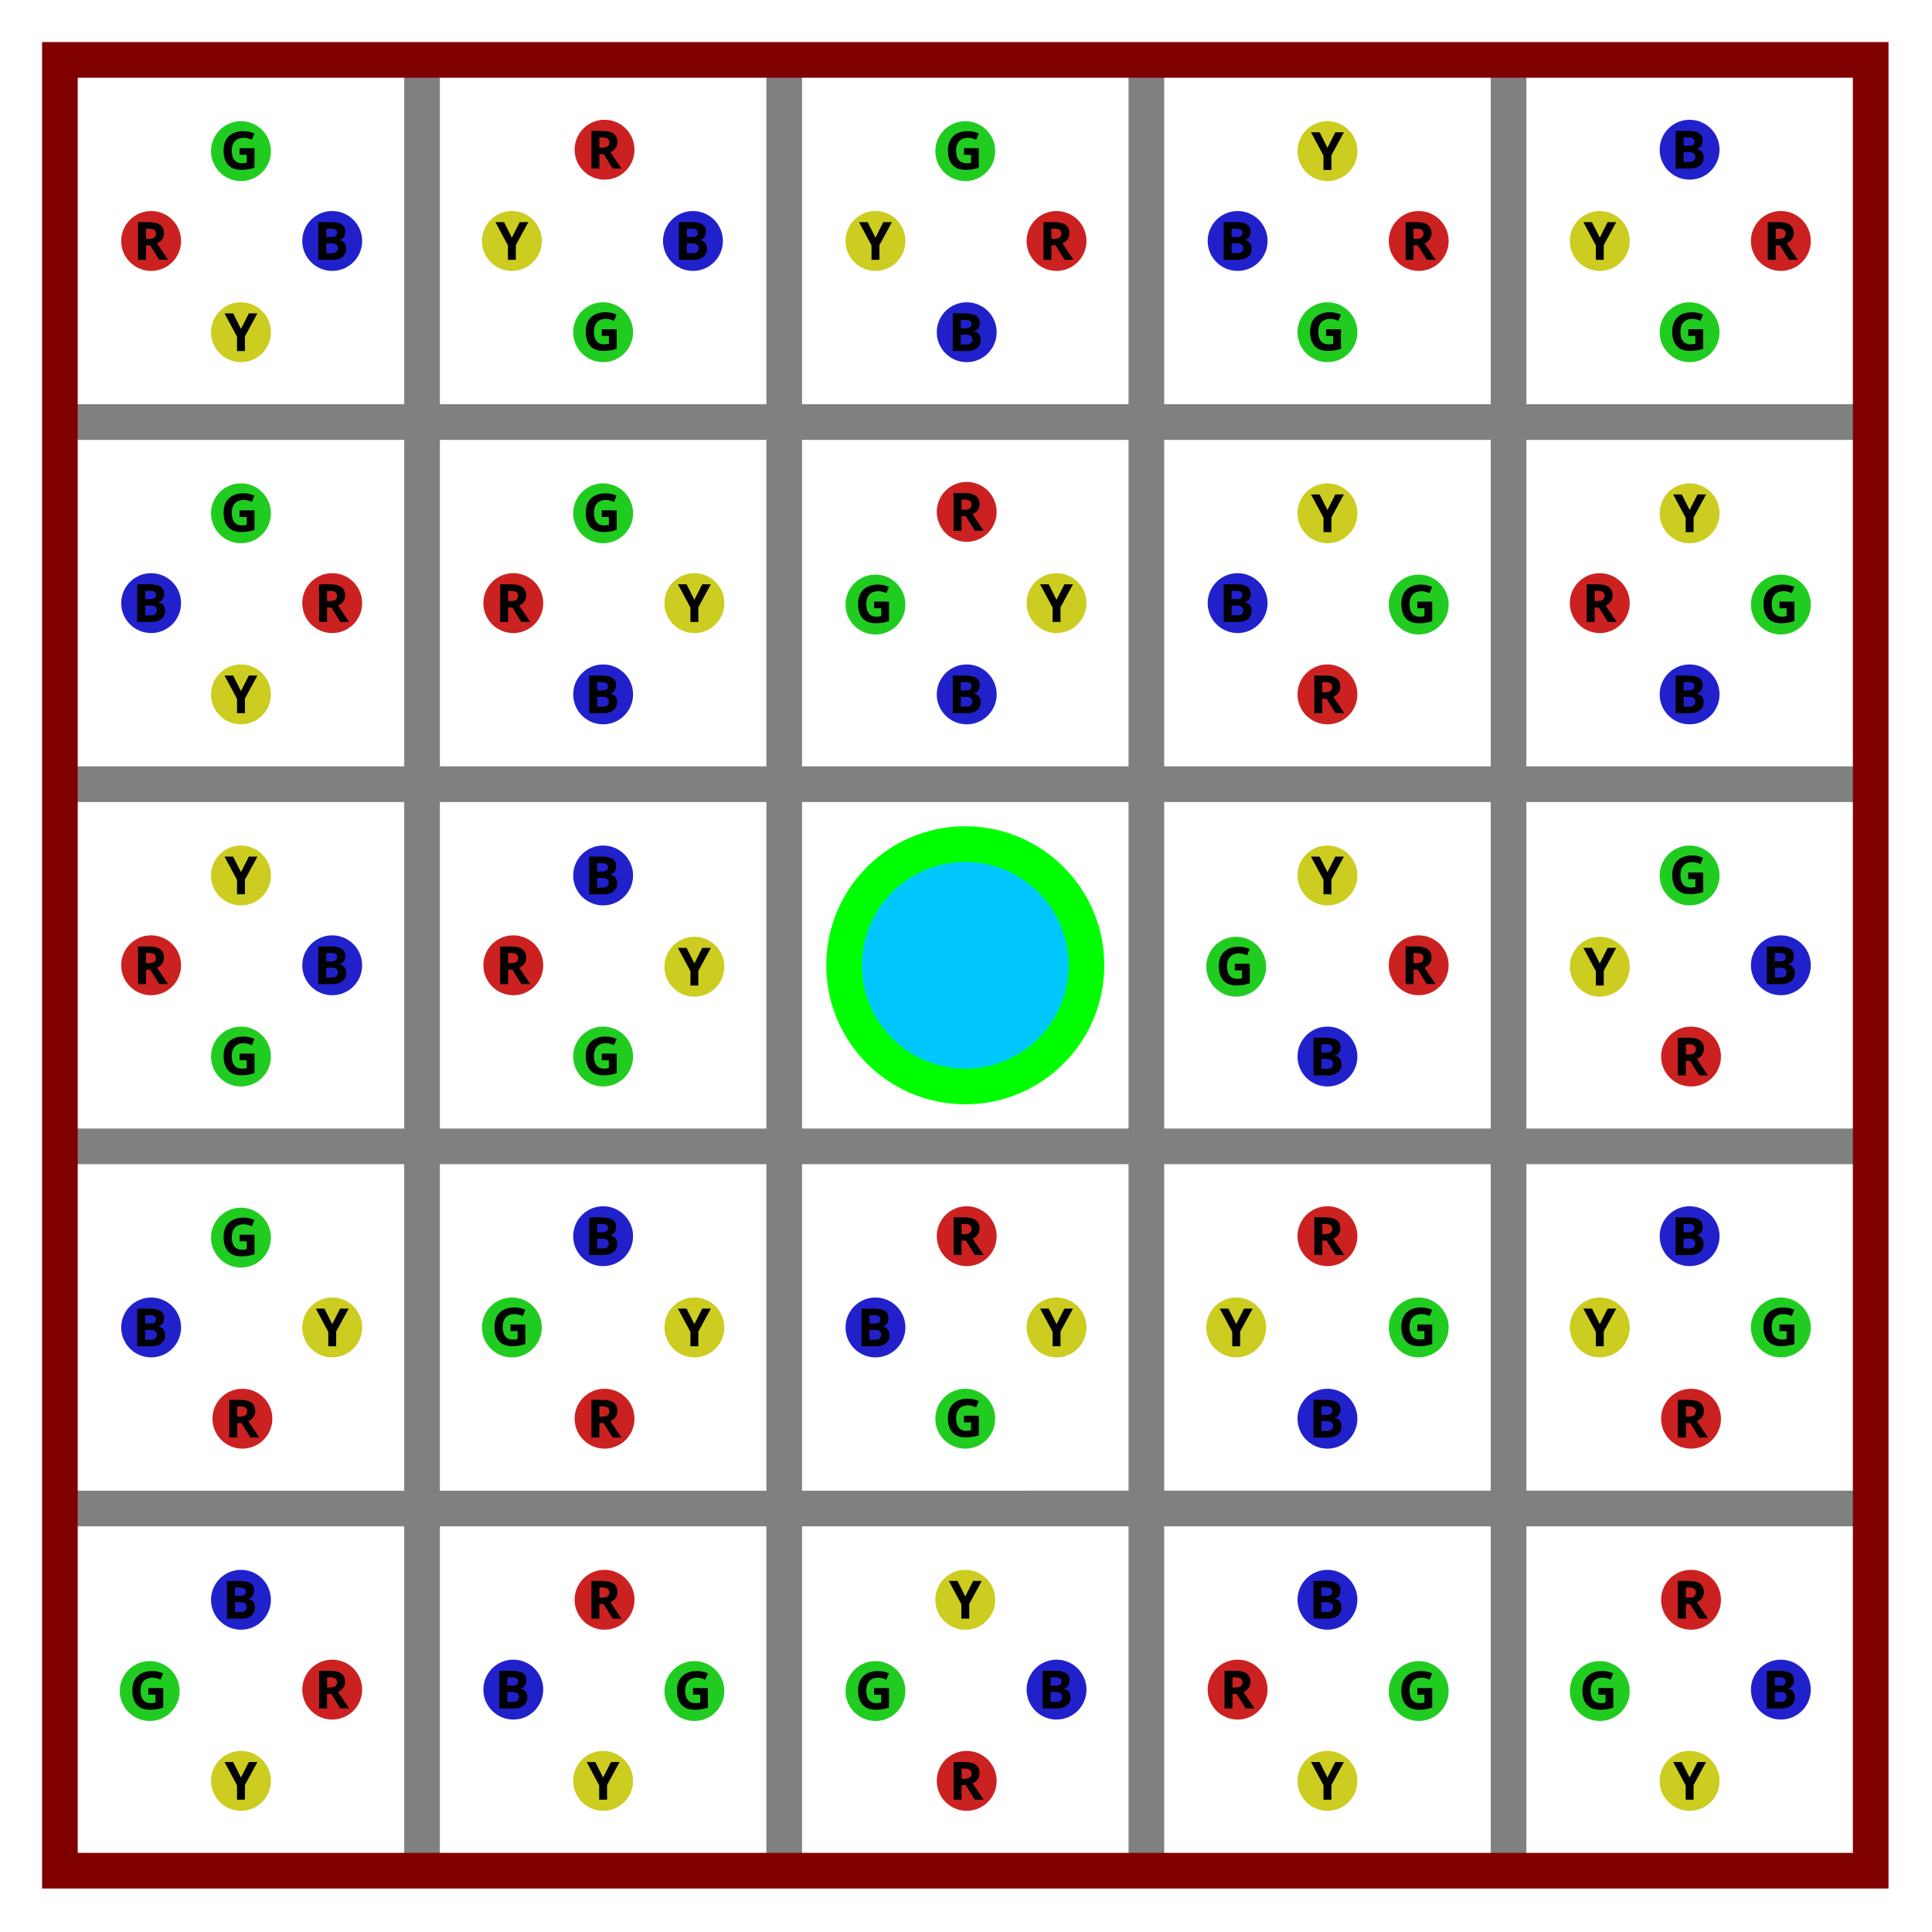 <svg xmlns="http://www.w3.org/2000/svg" viewBox="0 0 135.5 135.5"><path fill="none" stroke="gray" stroke-width="2.5" d="M29.6 4.2v127M55 4.2v127m25.4-127v127m25.4-127v127m25.4-101.6H4.2m127 25.4H4.2m127 25.4H4.2m127 25.4H4.2"/><path fill="none" stroke="maroon" stroke-width="2.5" d="M4.2 4.2h127v127H4.2z"/><circle cx="67.7" cy="67.7" r="8.5" fill="#00c8ff" stroke="#0f0" stroke-width="2.5"/><g id="a"><circle cx="16.9" cy="10.6" r="2.1" fill="#21cc21"/><path stroke-width=".26" d="M16.803 10.392h1.047v1.37a2.812 2.812 0 0 1-.94.15c-.719 0-1.228-.398-1.228-1.36 0-1.28 1.118-1.458 1.795-1.31.135.03.259.069.37.118l-.185.448a1.354 1.354 0 0 0-.278-.104c-.467-.122-1.125.01-1.125.858 0 .77.426.937.888.874a3.17 3.17 0 0 0 .156-.026v-.552h-.5z" aria-label="G"/></g><g id="b"><circle cx="10.6" cy="16.9" r="2.1" fill="#cc2121"/><path stroke-width=".26" d="M10.449 15.58c.552 0 1.054.149 1.054.79 0 .396-.273.6-.492.7l.777 1.15h-.621l-.63-1.013h-.299v1.014H9.68v-2.642zm-.04.458h-.17v.714h.18c.185 0 .317-.03.396-.092.167-.127.167-.436-.007-.54-.086-.055-.22-.082-.4-.082z" aria-label="R"/></g><g id="c"><circle cx="23.3" cy="16.9" r="2.1" fill="#2121cc"/><path stroke-width=".26" d="M22.321 15.58h.822c.946 0 1.069.35 1.069.669 0 .243-.106.518-.407.57v.018c.24.055.356.175.41.285a.749.749 0 0 1 .064.333.67.67 0 0 1-.263.562c-.173.136-.408.204-.707.204h-.988zm.559 1.046h.326c.162 0 .275-.024.336-.074.125-.1.142-.354-.014-.448-.074-.044-.192-.066-.352-.066h-.296zm0 .444v.688h.366c.168 0 .285-.032.352-.096.123-.122.148-.37-.004-.5-.066-.061-.189-.092-.366-.092z"/></g><g id="d"><circle cx="16.9" cy="23.3" r="2.1" fill="#cccc21"/><path stroke-width=".26" d="m16.9 23.067.551-1.088h.603l-.876 1.613v1.029h-.555v-1.01l-.877-1.632h.606z"/></g><use href="#a" transform="translate(25.4 12.7)"/><use href="#b" transform="translate(31.8 -6.4)"/><use href="#c" transform="translate(25.3)"/><use href="#d" transform="translate(19 -6.4)"/><use href="#a" transform="translate(50.8)"/><use href="#a" transform="translate(76.2 12.7)"/><use href="#a" transform="translate(101.6 12.7)"/><use href="#a" transform="translate(0 25.4)"/><use href="#a" transform="translate(25.4 25.4)"/><use href="#a" transform="translate(44.5 31.8)"/><use href="#a" transform="translate(82.6 31.8)"/><use href="#a" transform="translate(108 31.8)"/><use href="#a" transform="translate(0 63.5)"/><use href="#a" transform="translate(25.4 63.5)"/><use href="#a" transform="translate(69.8 57.2)"/><use href="#a" transform="translate(101.6 50.8)"/><use href="#a" transform="translate(0 76.2)"/><use href="#a" transform="translate(19 82.5)"/><use href="#a" transform="translate(50.8 88.9)"/><use href="#a" transform="translate(82.6 82.5)"/><use href="#a" transform="translate(108 82.5)"/><use href="#a" transform="translate(-6.4 108)"/><use href="#a" transform="translate(31.8 108)"/><use href="#a" transform="translate(44.5 108)"/><use href="#a" transform="translate(82.6 108)"/><use href="#a" transform="translate(95.3 108)"/><use href="#b" transform="translate(63.5)"/><use href="#b" transform="translate(88.9)"/><use href="#b" transform="translate(114.3)"/><use href="#b" transform="translate(12.7 25.4)"/><use href="#b" transform="translate(25.4 25.4)"/><use href="#b" transform="translate(57.2 19)"/><use href="#b" transform="translate(82.5 31.8)"/><use href="#b" transform="translate(101.6 25.4)"/><use href="#b" transform="translate(0 50.8)"/><use href="#b" transform="translate(25.4 50.8)"/><use href="#b" transform="translate(88.9 50.8)"/><use href="#b" transform="translate(108 57.2)"/><use href="#b" transform="translate(6.4 82.6)"/><use href="#b" transform="translate(31.8 82.6)"/><use href="#b" transform="translate(57.2 69.8)"/><use href="#b" transform="translate(82.5 69.8)"/><use href="#b" transform="translate(108 82.6)"/><use href="#b" transform="translate(12.7 101.6)"/><use href="#b" transform="translate(31.8 95.3)"/><use href="#b" transform="translate(57.2 108)"/><use href="#b" transform="translate(76.2 101.6)"/><use href="#b" transform="translate(108 95.3)"/><use href="#c" transform="translate(44.5 6.4)"/><use href="#c" transform="translate(63.5)"/><use href="#c" transform="translate(95.2 -6.4)"/><use href="#c" transform="translate(-12.7 25.4)"/><use href="#c" transform="translate(19 31.8)"/><use href="#c" transform="translate(44.5 31.8)"/><use href="#c" transform="translate(63.5 25.4)"/><use href="#c" transform="translate(95.2 31.8)"/><use href="#c" transform="translate(0 50.8)"/><use href="#c" transform="translate(19 44.5)"/><use href="#c" transform="translate(69.8 57.2)"/><use href="#c" transform="translate(101.6 50.8)"/><use href="#c" transform="translate(-12.7 76.2)"/><use href="#c" transform="translate(19 69.8)"/><use href="#c" transform="translate(38.1 76.2)"/><use href="#c" transform="translate(69.8 82.6)"/><use href="#c" transform="translate(95.2 69.8)"/><use href="#c" transform="translate(-6.4 95.3)"/><use href="#c" transform="translate(12.7 101.6)"/><use href="#c" transform="translate(50.8 101.6)"/><use href="#c" transform="translate(69.8 95.3)"/><use href="#c" transform="translate(101.6 101.6)"/><use href="#d" transform="translate(44.5 -6.4)"/><use href="#d" transform="translate(76.2 -12.7)"/><use href="#d" transform="translate(95.3 -6.4)"/><use href="#d" transform="translate(0 25.4)"/><use href="#d" transform="translate(31.8 19)"/><use href="#d" transform="translate(57.2 19)"/><use href="#d" transform="translate(76.2 12.7)"/><use href="#d" transform="translate(101.6 12.7)"/><use href="#d" transform="translate(0 38.1)"/><use href="#d" transform="translate(31.8 44.5)"/><use href="#d" transform="translate(76.2 38.1)"/><use href="#d" transform="translate(95.3 44.5)"/><use href="#d" transform="translate(6.4 69.8)"/><use href="#d" transform="translate(31.8 69.8)"/><use href="#d" transform="translate(57.2 69.8)"/><use href="#d" transform="translate(69.8 69.8)"/><use href="#d" transform="translate(95.3 69.8)"/><use href="#d" transform="translate(0 101.6)"/><use href="#d" transform="translate(25.4 101.6)"/><use href="#d" transform="translate(50.8 88.9)"/><use href="#d" transform="translate(76.2 101.6)"/><use href="#d" transform="translate(101.6 101.6)"/></svg>